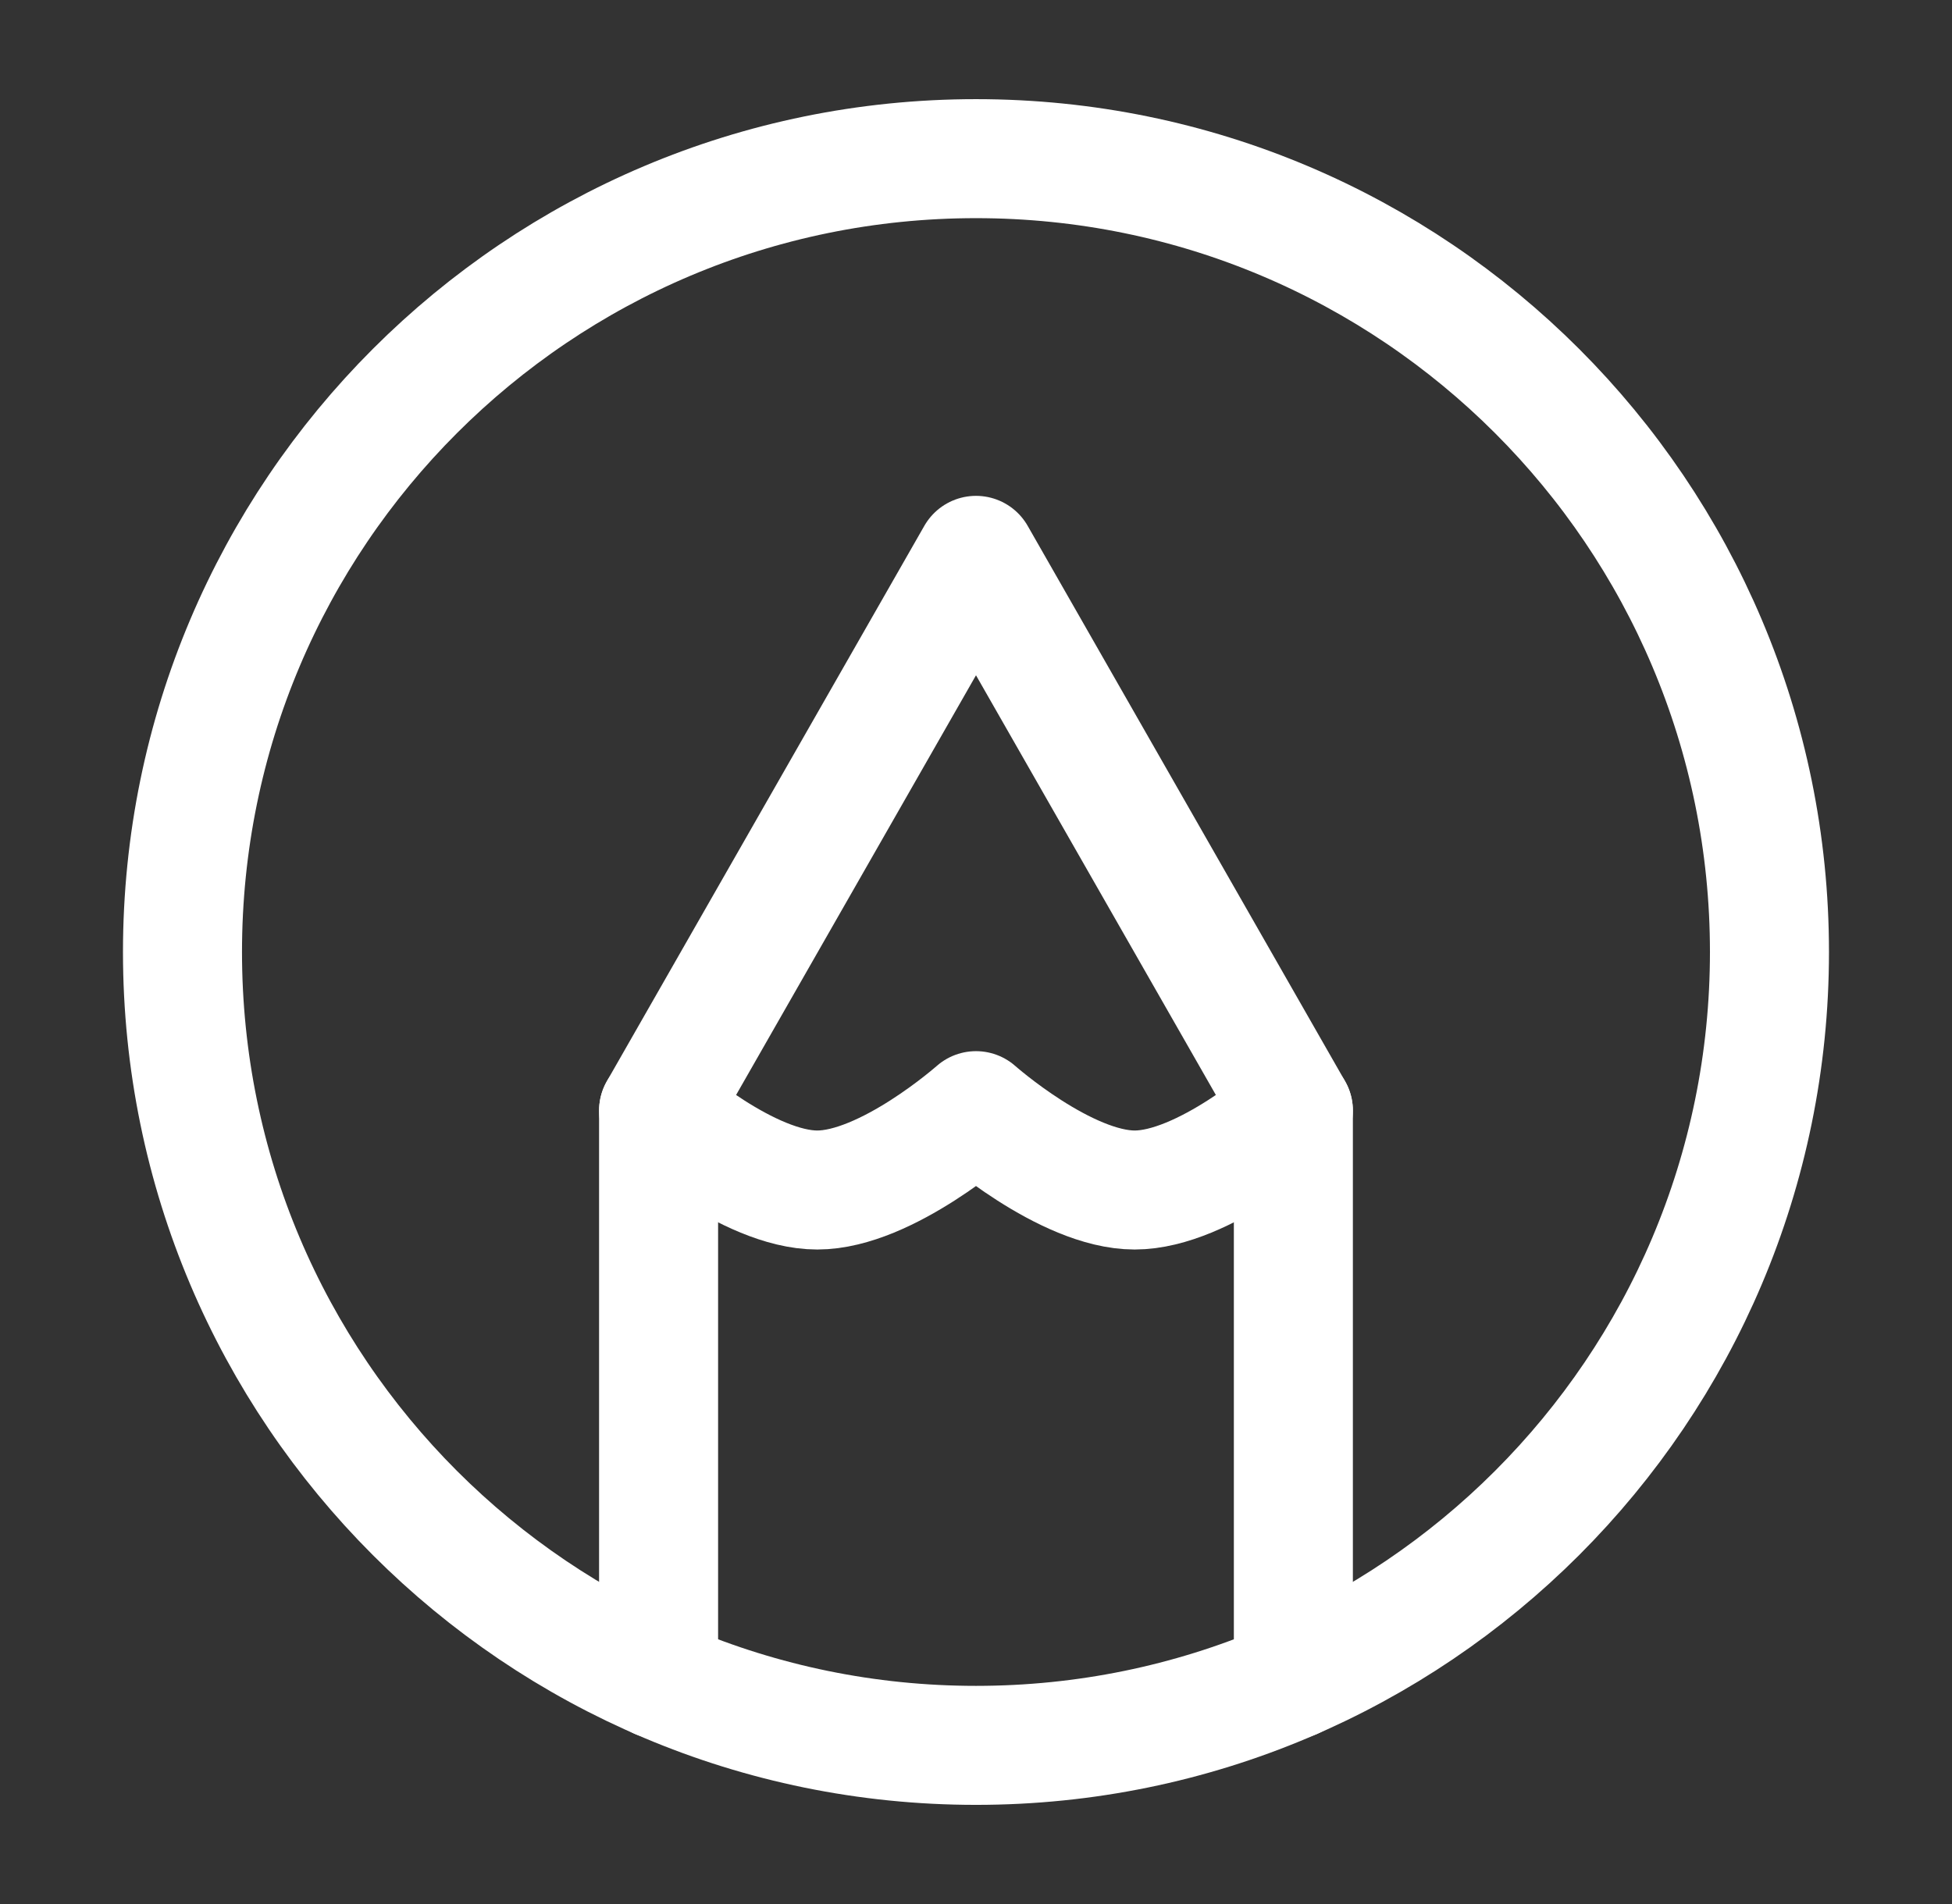 <svg width="41" height="40" viewBox="0 0 41 40" fill="none" xmlns="http://www.w3.org/2000/svg">
<rect x="0" y="0" width="41" height="40" fill="#333333" stroke="none"/>
<path d="M20.5 3.333C11.295 3.333 3.833 10.795 3.833 20C3.833 29.205 11.295 36.667 20.5 36.667C29.705 36.667 37.166 29.205 37.166 20C37.166 10.795 29.705 3.333 20.5 3.333Z" stroke="white" stroke-width="2.5" stroke-linecap="round" stroke-linejoin="round"/>
<path d="M13.833 35.28V23.333L20.5 11.667L27.166 23.333V35.28" stroke="white" stroke-width="2.5" stroke-linecap="round" stroke-linejoin="round"/>
<path d="M13.833 23.333C13.833 23.333 15.711 25 17.166 25C18.621 25 20.5 23.333 20.5 23.333C20.5 23.333 22.378 25 23.833 25C25.288 25 27.166 23.333 27.166 23.333" stroke="white" stroke-width="2.5" stroke-linecap="round" stroke-linejoin="round"/>
</svg>
